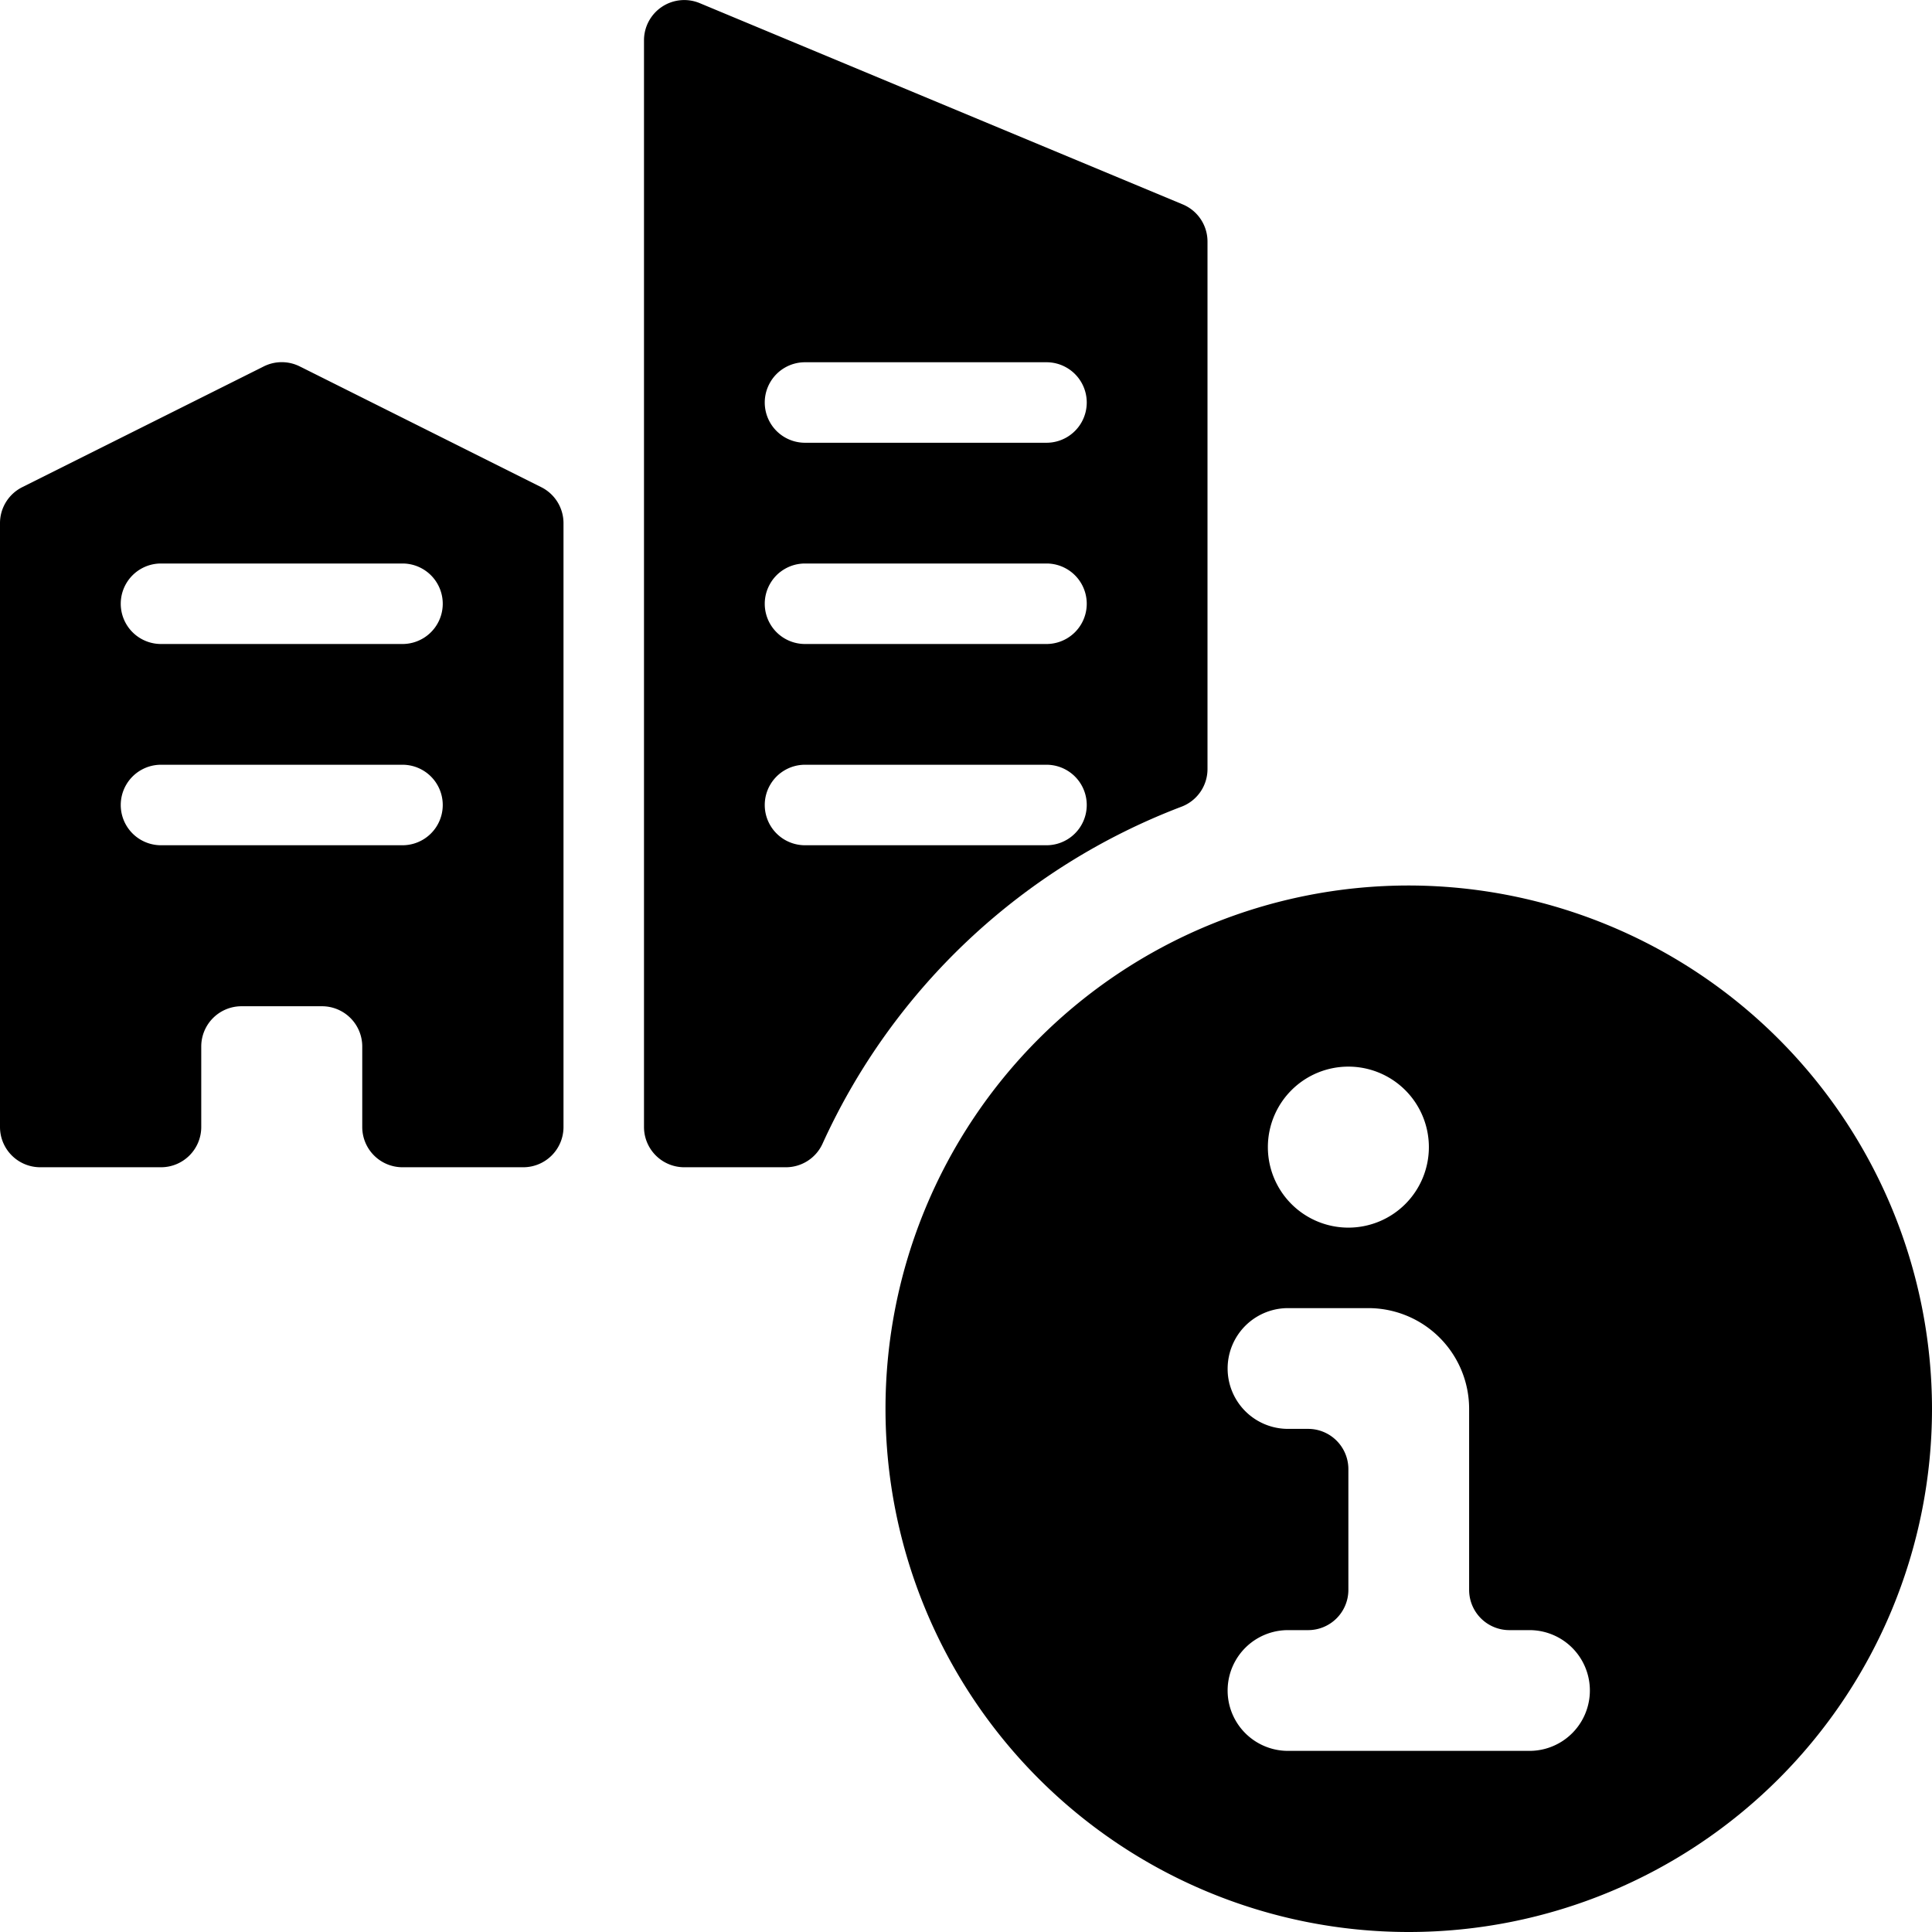 <svg id="Bold" xmlns="http://www.w3.org/2000/svg" viewBox="0 0 24 24"><title>real-estate-action-building-information</title><path d="M6.724,6.052l-3-1.5a.5.5,0,0,0-.448,0l-3,1.5A.5.5,0,0,0,0,6.5V14a.5.5,0,0,0,.5.5H2a.5.5,0,0,0,.5-.5V13a.5.5,0,0,1,.5-.5H4a.5.5,0,0,1,.5.5v1a.5.5,0,0,0,.5.5H6.5A.5.5,0,0,0,7,14V6.5A.5.5,0,0,0,6.724,6.052ZM5,10.5H2a.5.5,0,0,1,0-1H5a.5.5,0,0,1,0,1ZM5,8H2A.5.5,0,1,1,2,7H5A.5.5,0,0,1,5,8Z"/><path d="M14.677,10.021A.5.5,0,0,0,15,9.554V3a.5.5,0,0,0-.308-.461l-6-2.5A.5.5,0,0,0,8,.5V14a.5.5,0,0,0,.5.5H9.762a.5.5,0,0,0,.456-.293A8.039,8.039,0,0,1,14.677,10.021ZM10,4.5h3a.5.5,0,0,1,0,1H10a.5.5,0,0,1,0-1ZM10,7h3a.5.5,0,0,1,0,1H10a.5.5,0,0,1,0-1Zm0,3.5a.5.5,0,0,1,0-1h3a.5.5,0,0,1,0,1Z"/><path d="M17.5,11A6.5,6.5,0,1,0,24,17.5,6.508,6.508,0,0,0,17.5,11Zm-.75,2.25a1,1,0,1,1-1,1A1,1,0,0,1,16.75,13.25ZM19,21.75H16a.75.75,0,0,1,0-1.5h.25a.5.5,0,0,0,.5-.5v-1.5a.5.5,0,0,0-.5-.5H16a.75.75,0,0,1,0-1.5h1a1.252,1.252,0,0,1,1.25,1.25v2.25a.5.5,0,0,0,.5.5H19a.75.75,0,0,1,0,1.5Z"/></svg>